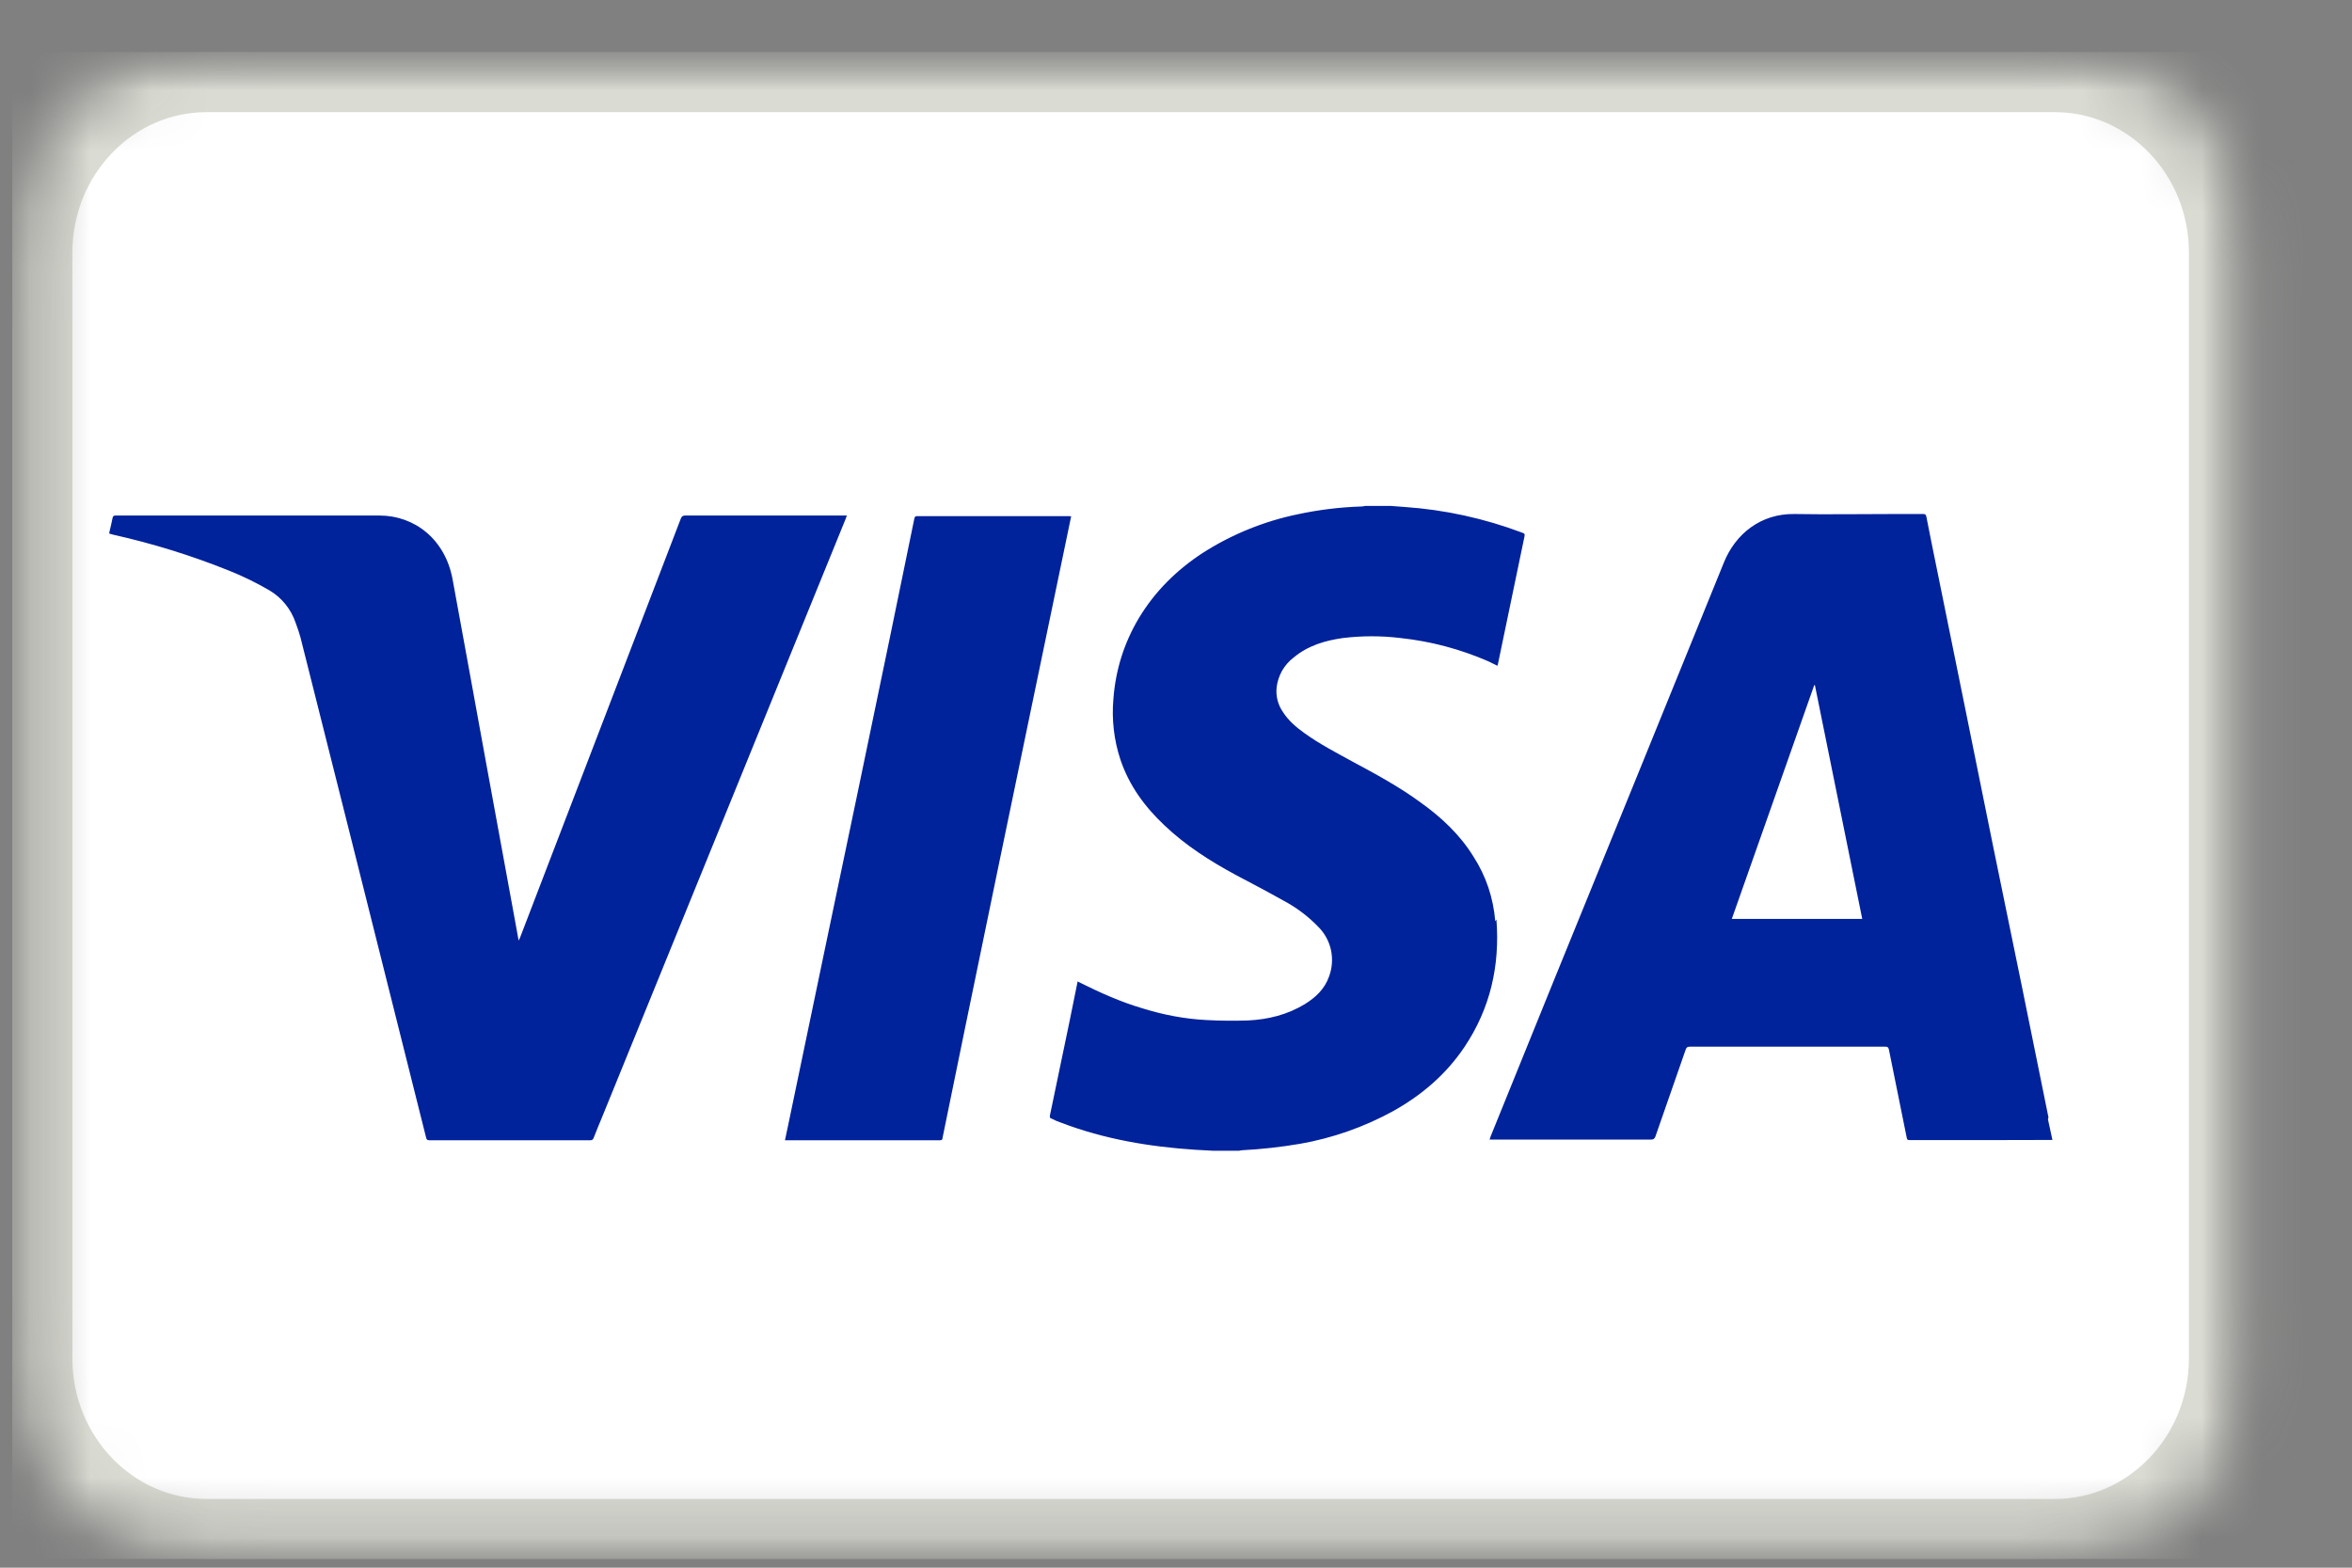 <svg width="39" height="26" viewBox="0 0 39 26" fill="none" xmlns="http://www.w3.org/2000/svg">
<rect x="0" y="0" width="39" height="26" fill="#808080" stroke="none"/>
<g clip-path="url(#clip0_14_1341)">
<g clip-path="url(#clip1_14_1341)">
<g clip-path="url(#clip2_14_1341)">
<mask id="mask0_14_1341" style="mask-type:luminance" maskUnits="userSpaceOnUse" x="0" y="0" width="38" height="26">
<path d="M0.2 0.86H37.297V25.86H0.2V0.86Z" fill="white"/>
</mask>
<g mask="url(#mask0_14_1341)">
<mask id="mask1_14_1341" style="mask-type:luminance" maskUnits="userSpaceOnUse" x="0" y="0" width="38" height="26">
<path d="M34.071 0.86H3.426C1.644 0.86 0.2 2.352 0.2 4.193V22.527C0.2 24.367 1.644 25.86 3.426 25.86H34.07C35.852 25.86 37.296 24.368 37.296 22.527V4.193C37.297 2.353 35.854 0.86 34.071 0.86Z" fill="white"/>
</mask>
<g mask="url(#mask1_14_1341)">
<path d="M34.071 0.86H3.426C1.644 0.86 0.2 2.352 0.2 4.193V22.527C0.2 24.367 1.644 25.86 3.426 25.86H34.07C35.852 25.86 37.296 24.368 37.296 22.527V4.193C37.297 2.353 35.854 0.86 34.071 0.86Z" fill="white" stroke="#DADBD2" stroke-width="2"/>
</g>
<path fill-rule="evenodd" clip-rule="evenodd" d="M14.042 8.551L14.02 8.611L9.98 18.536C9.933 18.647 9.888 18.759 9.844 18.871C9.834 18.899 9.82 18.911 9.789 18.911H7.12C7.085 18.911 7.074 18.902 7.066 18.869L5.77 13.702L4.982 10.57C4.959 10.488 4.932 10.407 4.902 10.328C4.826 10.105 4.675 9.916 4.474 9.795C4.254 9.666 4.025 9.554 3.788 9.46C3.168 9.211 2.528 9.013 1.878 8.868L1.813 8.85V8.828C1.832 8.751 1.85 8.673 1.866 8.593C1.872 8.558 1.886 8.55 1.918 8.55C3.375 8.551 4.833 8.551 6.291 8.55C6.874 8.55 7.381 8.943 7.504 9.605C7.692 10.62 7.874 11.636 8.06 12.651L8.558 15.368L8.6 15.6L8.625 15.546L11.289 8.601C11.305 8.563 11.321 8.55 11.362 8.55H14.04L14.042 8.551ZM33.958 18.562L34.031 18.898V18.906L33.163 18.908H31.673C31.645 18.908 31.623 18.91 31.617 18.87L31.322 17.411C31.314 17.37 31.298 17.359 31.266 17.359H28.023C27.985 17.359 27.968 17.367 27.954 17.4L27.449 18.85C27.435 18.884 27.419 18.9 27.376 18.9H24.7L24.716 18.85L25.756 16.284C26.701 13.966 27.643 11.65 28.583 9.334C28.777 8.85 29.201 8.517 29.753 8.525C30.304 8.534 30.854 8.525 31.406 8.525H31.892C31.922 8.525 31.932 8.534 31.941 8.563C32.007 8.903 32.076 9.238 32.145 9.577L32.58 11.719L33.048 14.03L33.524 16.349L33.967 18.532L33.958 18.562ZM24.813 15.25C24.873 16.016 24.711 16.725 24.284 17.363C23.974 17.825 23.564 18.171 23.087 18.435C22.611 18.694 22.096 18.875 21.562 18.969C21.241 19.024 20.917 19.06 20.592 19.077C20.576 19.077 20.56 19.085 20.544 19.085H20.114C20.018 19.077 19.919 19.077 19.821 19.069C19.061 19.019 18.313 18.894 17.593 18.619C17.539 18.601 17.486 18.578 17.436 18.552C17.412 18.544 17.404 18.535 17.409 18.502L17.732 16.952L17.869 16.277L17.917 16.302C18.248 16.466 18.587 16.619 18.95 16.725C19.288 16.83 19.643 16.899 19.998 16.917C20.232 16.93 20.466 16.932 20.7 16.924C21.03 16.907 21.345 16.83 21.635 16.654C21.812 16.545 21.965 16.404 22.038 16.195C22.091 16.053 22.101 15.899 22.069 15.752C22.036 15.605 21.961 15.47 21.853 15.365C21.688 15.195 21.497 15.051 21.288 14.94C21.022 14.79 20.75 14.648 20.482 14.506C20.058 14.276 19.655 14.019 19.304 13.684C18.982 13.38 18.724 13.03 18.579 12.6C18.471 12.275 18.432 11.932 18.462 11.592C18.498 11.112 18.638 10.666 18.882 10.255C19.152 9.805 19.512 9.453 19.942 9.171C20.423 8.863 20.956 8.646 21.515 8.53C21.864 8.455 22.22 8.411 22.577 8.4C22.597 8.399 22.616 8.396 22.633 8.391H23.064C23.142 8.398 23.217 8.404 23.29 8.408C23.957 8.454 24.614 8.598 25.242 8.835C25.274 8.845 25.288 8.856 25.279 8.894C25.131 9.6 24.984 10.306 24.839 11.01L24.83 11.042L24.677 10.967C24.215 10.766 23.726 10.636 23.225 10.582C22.906 10.543 22.584 10.543 22.265 10.582C21.97 10.624 21.688 10.707 21.451 10.905C21.373 10.964 21.309 11.038 21.26 11.122C21.212 11.207 21.181 11.3 21.169 11.397C21.152 11.543 21.19 11.689 21.274 11.81C21.364 11.951 21.492 12.06 21.623 12.154C21.875 12.337 22.15 12.479 22.423 12.629C22.81 12.837 23.2 13.047 23.56 13.312C23.899 13.555 24.205 13.839 24.431 14.204C24.64 14.528 24.761 14.887 24.794 15.279L24.813 15.25ZM17.763 8.555L17.703 8.845C17.514 9.759 17.324 10.672 17.133 11.586L16.556 14.366L16 17.06L15.629 18.871C15.629 18.896 15.62 18.911 15.589 18.911H13.016L13.064 18.685L13.653 15.86L14.225 13.127L14.774 10.485L15.161 8.602C15.169 8.569 15.177 8.56 15.209 8.56H17.725C17.741 8.56 17.75 8.56 17.765 8.569L17.763 8.555ZM28.716 15.24H30.879L30.094 11.363H30.083L28.717 15.238L28.716 15.24Z" fill="url(#paint0_linear_14_1341)"/>
</g>
</g>
</g>
</g>
<defs>
<linearGradient id="paint0_linear_14_1341" x1="98.048" y1="487.618" x2="34.031" y2="487.618" gradientUnits="userSpaceOnUse">
<stop stop-color="#10155F"/>
<stop offset="1" stop-color="#00229B"/>
</linearGradient>
<clipPath id="clip0_14_1341">
<rect width="38" height="25" fill="white" transform="translate(0.2 0.86)"/>
</clipPath>
<clipPath id="clip1_14_1341">
<rect width="38" height="25" fill="white" transform="translate(0.2 0.86)"/>
</clipPath>
<clipPath id="clip2_14_1341">
<rect width="38" height="25" fill="white" transform="translate(0.2 0.86)"/>
</clipPath>
</defs>
</svg>
